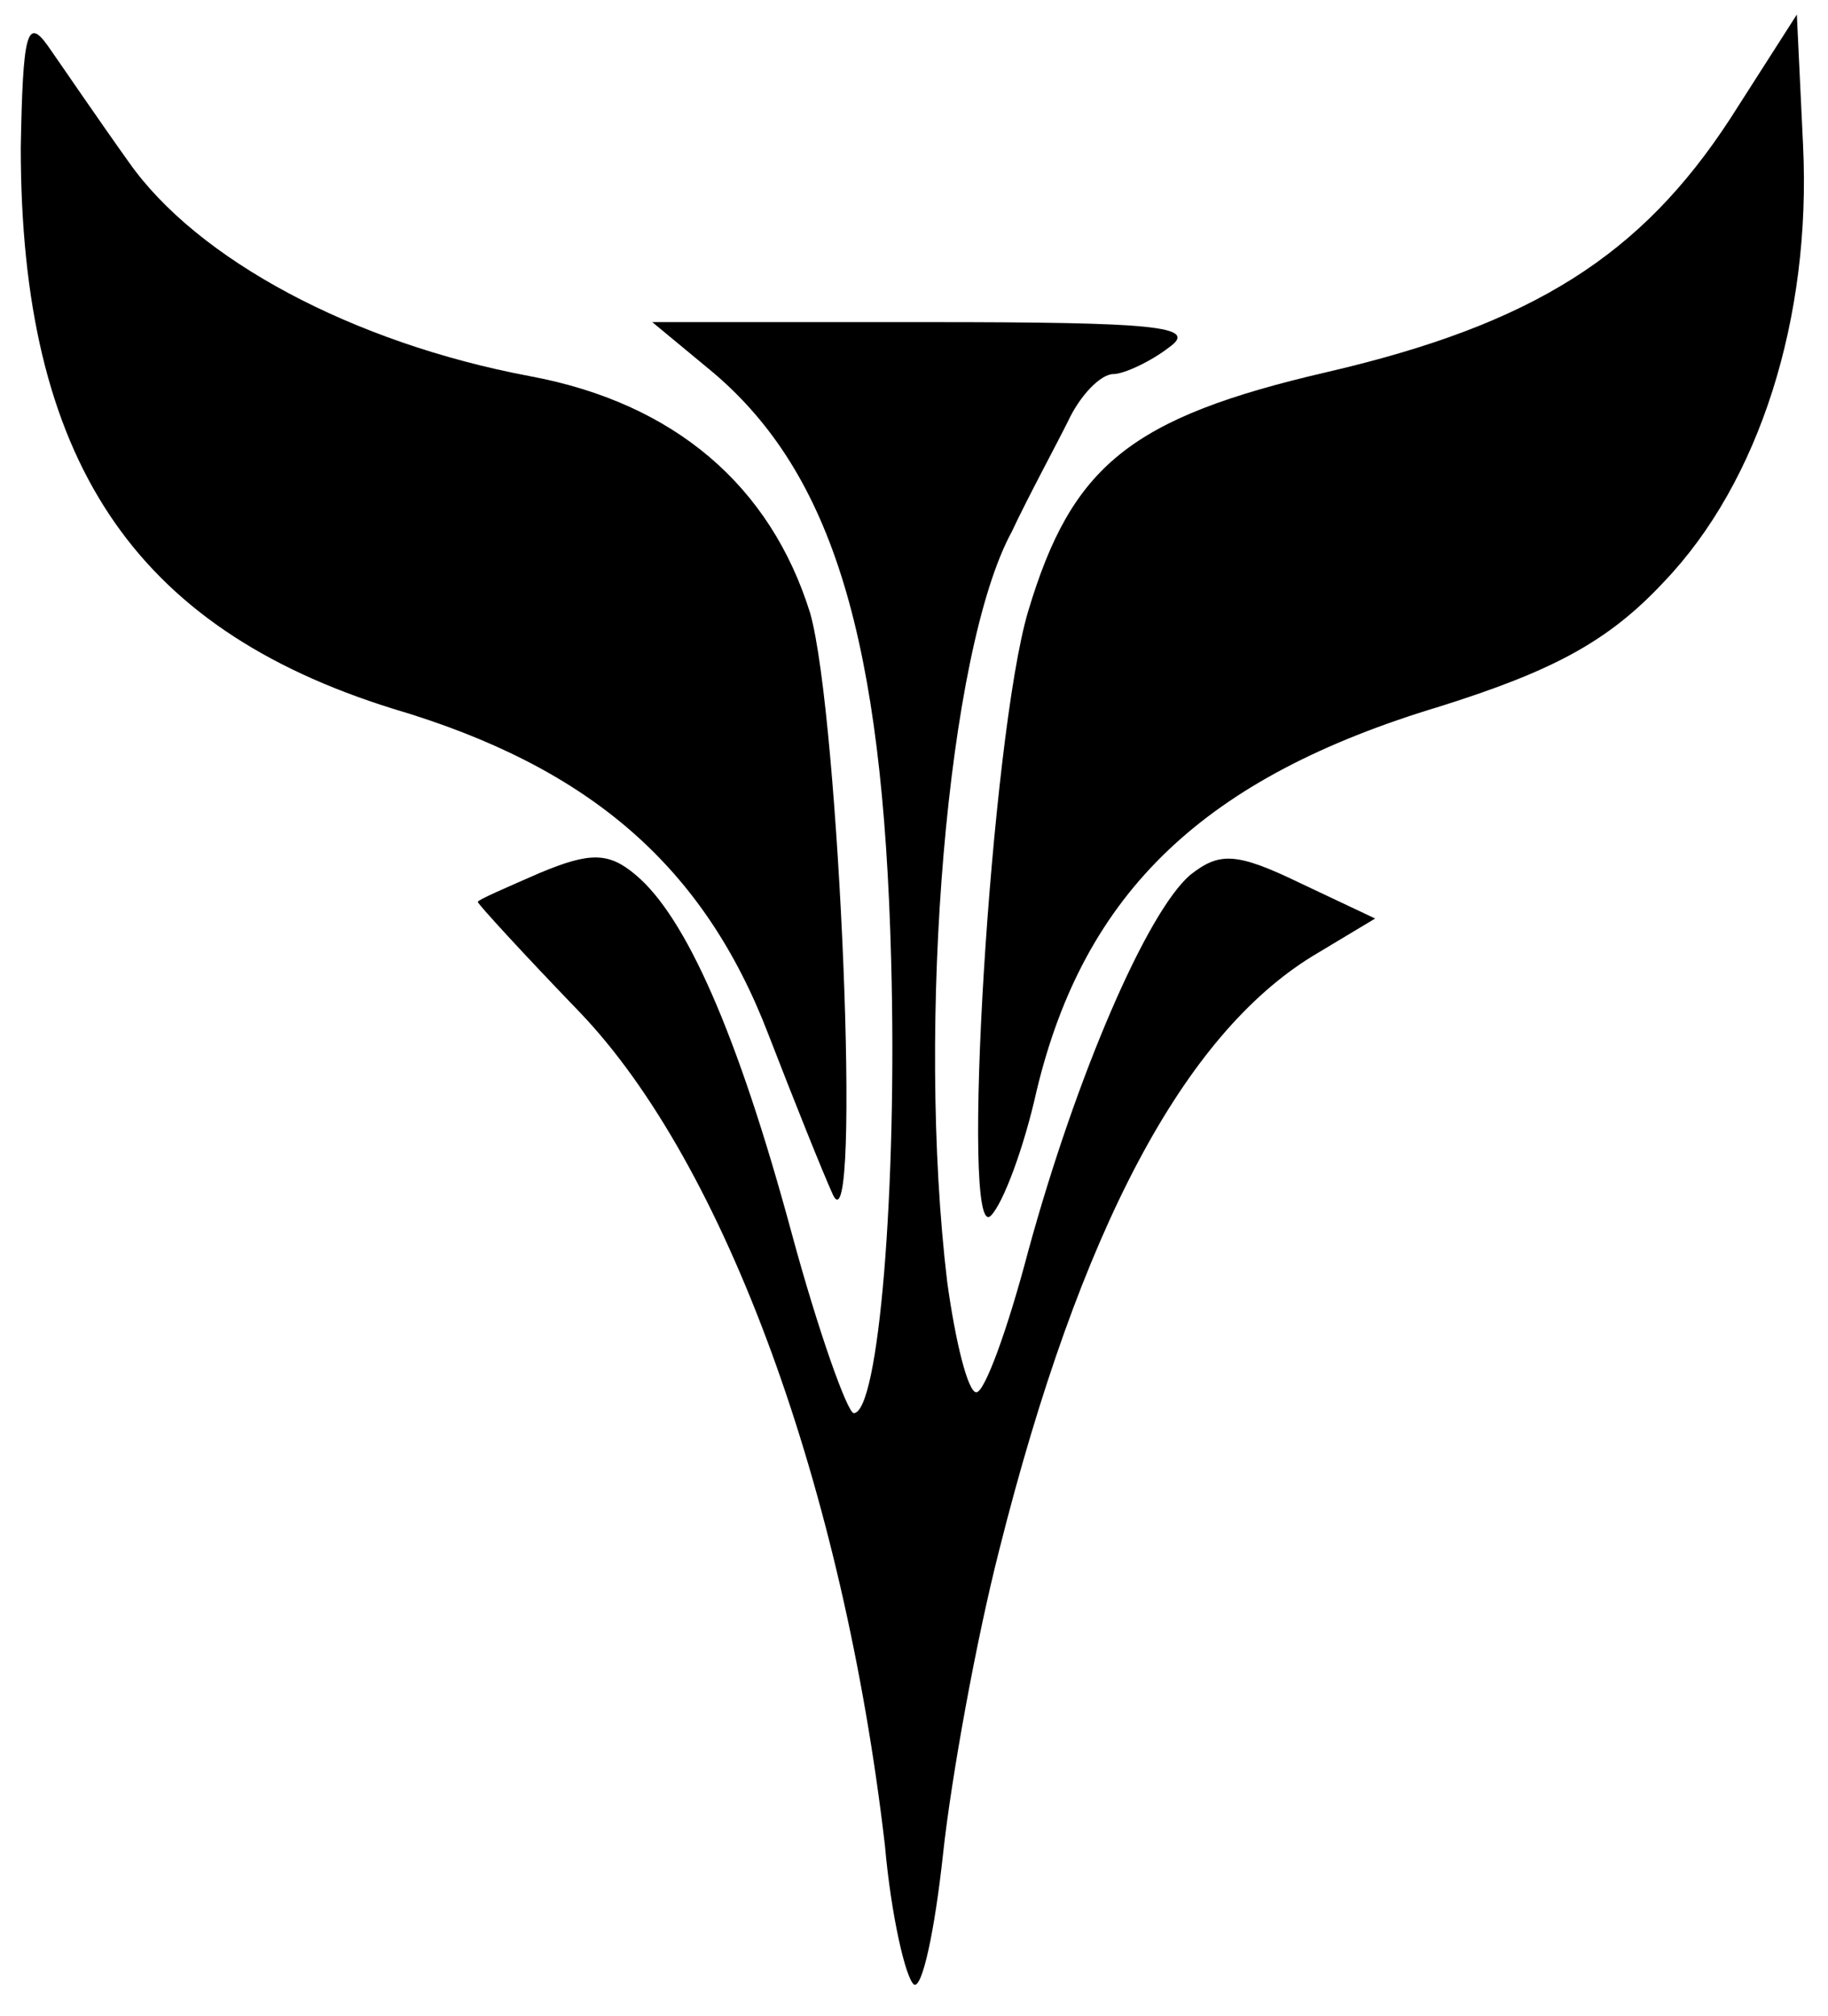 <?xml version="1.0" standalone="no"?>
<!DOCTYPE svg PUBLIC "-//W3C//DTD SVG 20010904//EN"
 "http://www.w3.org/TR/2001/REC-SVG-20010904/DTD/svg10.dtd">
<svg version="1.0" xmlns="http://www.w3.org/2000/svg"
 width="88pt" height="97pt" viewBox="0 0 88 97"
 preserveAspectRatio="xMidYMid meet">
<g transform="translate(0,97) scale(0.1,-0.1)"
fill="#000000" stroke="none">
<path d="M10 899 c0 -150 54 -231 179 -270 95 -28 150 -76 181 -157 12 -31 26
-66 31 -77 14 -29 3 231 -11 280 -19 61 -65 101 -135 114 -85 16 -160 56 -193
103 -15 21 -32 46 -39 56 -10 14 -12 6 -13 -49z"/>
<path d="M833 913 c-43 -66 -95 -99 -194 -122 -95 -22 -123 -45 -144 -115 -18
-60 -33 -306 -18 -291 6 6 16 33 22 60 23 96 81 151 194 185 54 17 81 31 108
60 46 48 71 127 67 210 l-3 63 -32 -50z"/>
<path d="M343 791 c58 -49 82 -129 86 -283 3 -110 -6 -218 -18 -218 -3 0 -17
39 -30 87 -26 96 -51 152 -75 172 -13 11 -22 11 -46 1 -16 -7 -30 -13 -30 -14
0 -1 22 -25 49 -53 70 -73 127 -229 147 -401 3 -34 10 -64 14 -67 4 -2 10 26
14 63 4 37 16 103 27 146 39 155 89 248 151 286 l30 18 -36 17 c-31 15 -39 15
-53 4 -21 -18 -55 -97 -78 -181 -10 -38 -21 -68 -25 -68 -4 0 -10 24 -14 53
-15 125 0 304 31 361 8 17 21 41 27 53 6 13 16 23 22 23 5 0 18 6 27 13 14 10
-7 12 -116 12 l-133 0 29 -24z"/>
</g>
</svg>
